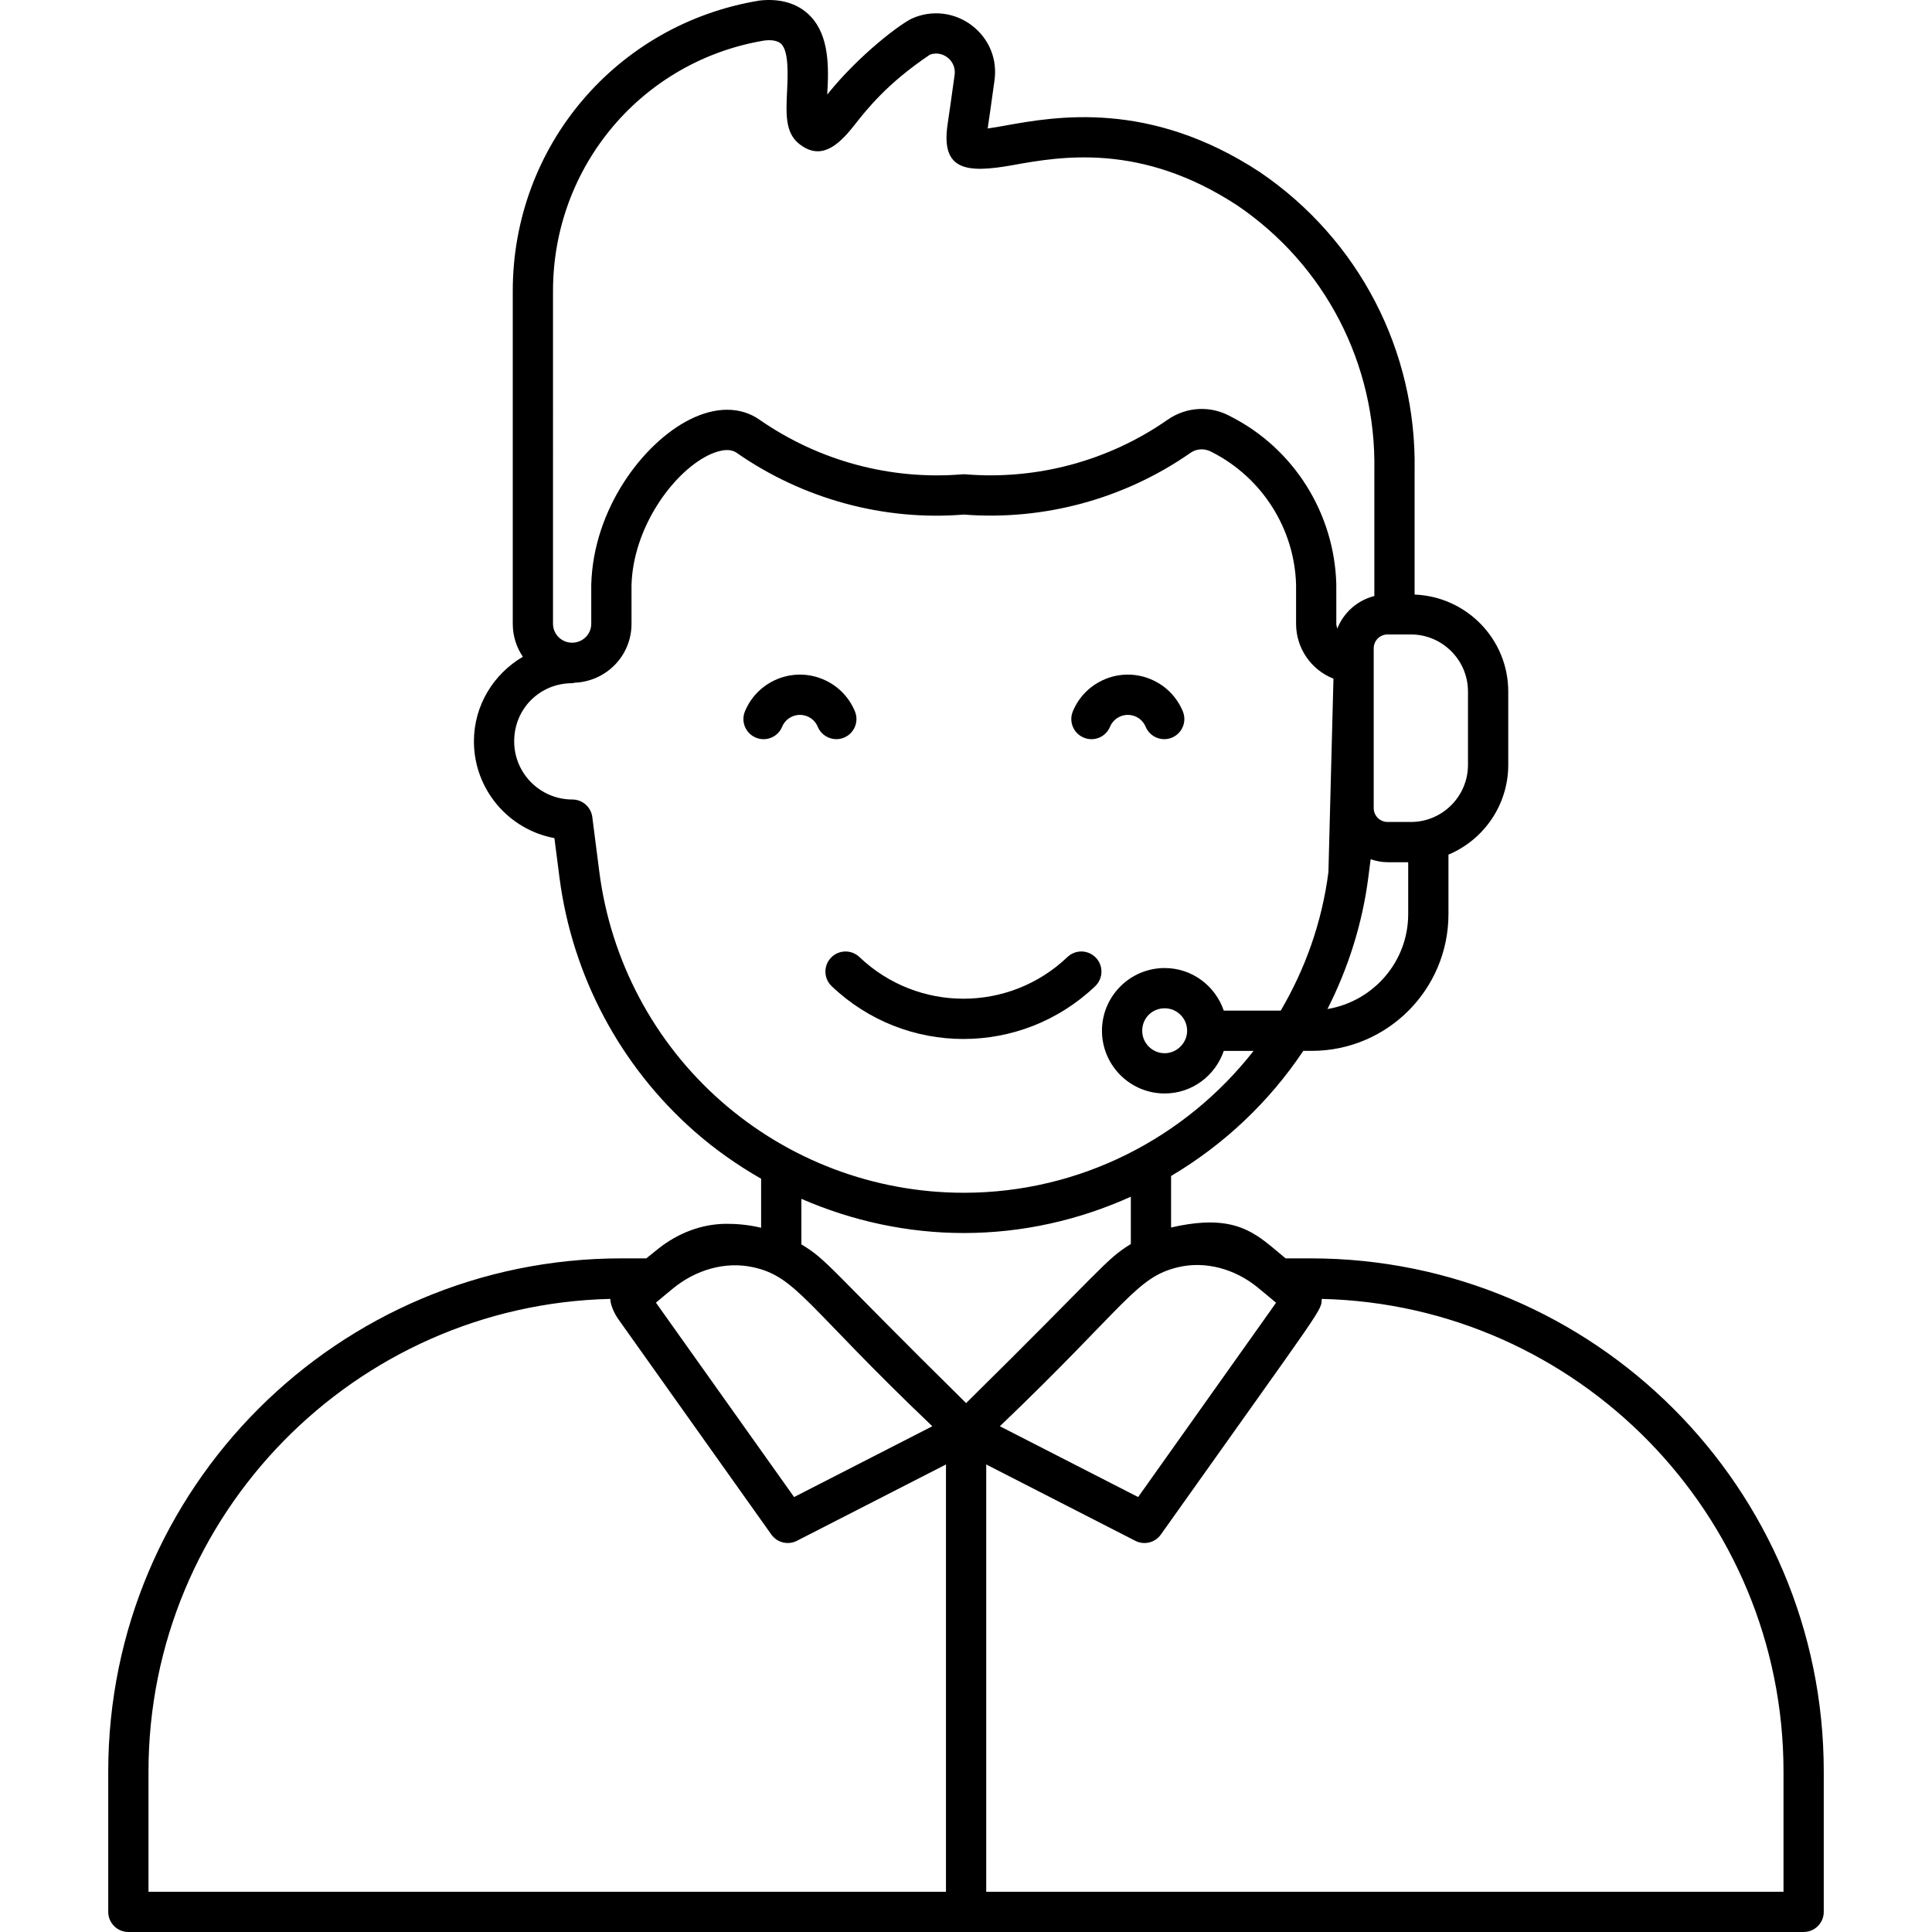 <svg xmlns="http://www.w3.org/2000/svg" enable-background="new 0 0 512 512" viewBox="0 0 512 512"><path d="M192.426,324.325c-6.528,0.037-12.768,2.482-17.889,6.531c-1.066,0.843-2.152,1.717-3.261,2.623h-6.585c-75.114,0-136.006,60.892-136.006,136.006v37.179c0,2.945,2.388,5.334,5.334,5.334h443.964c2.945,0,5.334-2.388,5.334-5.334v-37.179c0-75.114-60.892-136.006-136.006-136.006h-6.612c-2.56-2.098-4.838-4.193-7.432-5.88c-3.64-2.368-7.899-3.934-14.429-3.583c-2.473,0.133-5.273,0.541-8.487,1.286v-13.654c13.974-8.282,25.99-19.607,35.035-33.156h2.217c20.023,0,36.254-16.232,36.254-36.254v-15.751c9.296-3.905,15.845-13.095,15.845-23.795V183.27c0-13.892-11.053-25.17-24.816-25.703v-32.852c0.568-31.699-14.741-61.258-41.023-79.118c-29.246-19.188-54.112-14.719-67.466-12.318c-1.52,0.271-3.245,0.583-4.654,0.776c0.344-2.334,0.904-6.146,1.768-12.448c0.906-5.745-1.302-11.287-5.907-14.824c-4.542-3.495-10.602-4.234-15.813-1.922c-2.854,1.227-14.009,9.513-22.569,20.204c0.456-7.299,0.535-15.533-4.414-20.736c-3.515-3.696-8.491-4.76-13.537-4.182c-37.884,6.214-65.383,38.575-65.383,76.951v88.217c0,3.232,0.988,6.237,2.677,8.734c-7.719,4.534-12.969,12.832-12.969,22.413c0,12.761,9.209,23.407,21.332,25.647l1.325,10.344c3.373,26.11,16.086,50.038,35.796,67.378c5.476,4.818,11.418,8.968,17.657,12.548v12.99C198.243,324.55,195.157,324.31,192.426,324.325z M250.693,501.331H39.352v-31.846c0-68.119,54.632-123.68,122.378-125.264c0.062,1.854,1.251,4.194,2.343,5.674l40.343,56.774c1.55,2.175,4.453,2.859,6.781,1.656l39.496-20.227L250.693,501.331L250.693,501.331z M212.372,329.77v-12.066c13.484,5.865,28.091,9.059,43.041,9.059c15.706,0,30.685-3.489,44.271-9.625v12.543c-6.794,4.171-7.194,6.195-43.655,42.157C219.097,335.419,219.432,334.047,212.372,329.77z M350.268,344.223c67.746,1.582,122.38,57.143,122.38,125.264v31.846H261.36V388.099l39.501,20.229c2.298,1.192,5.216,0.542,6.776-1.656C351.296,345.133,350.155,347.535,350.268,344.223z M333.213,341.123c1.683,1.368,3.336,2.75,4.956,4.124c-0.089,0.127-11.871,16.689-36.551,51.486l-36.639-18.761c33.705-32.254,36.072-39.509,47.246-42.152C319.576,334.081,327.351,336.356,333.213,341.123z M373.188,242.243c0,12.671-9.286,23.147-21.399,25.161c5.445-10.724,9.237-22.458,10.836-34.953l0.608-4.742c1.419,0.471,2.908,0.789,4.483,0.789h5.471v13.745H373.188z M367.717,168.135h1.808c0.009,0,0.016,0.005,0.025,0.005c0.009,0,0.016-0.005,0.025-0.005h4.318c8.346,0,15.139,6.792,15.139,15.136v19.423c0,8.344-6.792,15.136-15.139,15.136h-6.177c-2.023,0-3.669-1.646-3.669-3.672v-38.266c0-0.008,0.005-0.014,0.005-0.022c0-0.012-0.005-0.021-0.005-0.033v-4.035C364.048,169.781,365.693,168.135,367.717,168.135z M146.554,77.1c0-33.126,23.736-61.06,56.153-66.383c2.962-0.333,4.099,0.682,4.37,0.964c1.995,2.099,1.708,8.188,1.5,12.636c-0.271,5.776-0.505,10.767,3.086,13.709c5.721,4.684,10.42,0.651,14.605-4.672c3.539-4.5,8.865-11.276,20.188-18.876c1.57-0.563,3.281-0.291,4.643,0.761c0.701,0.541,2.286,2.078,1.857,4.813c-0.935,6.803-1.505,10.667-1.838,12.928c-1.802,12.271,5.093,12.95,17.165,10.802c12.727-2.292,34.033-6.12,59.656,10.688c23.22,15.782,36.782,41.97,36.278,70.154v33.328c-4.496,1.14-8.143,4.376-9.819,8.633c-0.12-0.43-0.26-0.855-0.26-1.319l-0.003-10.5c-0.539-18.845-11.298-35.871-27.897-44.341c-5.331-2.995-11.769-2.692-16.81,0.812c-15.578,10.88-34.603,16.016-53.581,14.464c-0.291-0.021-0.591-0.026-0.883,0.005c-18.925,1.563-37.983-3.553-53.671-14.469c-5.023-3.516-11.607-3.531-18.54-0.037c-12.219,6.157-25.506,23.517-26.064,43.715v10.402c0,2.883-2.388,5.011-5.068,5.011c-2.794,0-5.068-2.25-5.068-5.011V77.1z M191.095,291.823c-17.766-15.625-29.222-37.195-32.264-60.727l-1.865-14.563c-0.338-2.662-2.604-4.657-5.289-4.657c-8.501,0-15.415-6.911-15.415-15.412c0-8.641,6.771-15.412,15.415-15.412c0.214,0,0.396-0.097,0.604-0.122c8.38-0.355,15.077-7.129,15.077-15.613l-0.003-10.256c0.419-15.136,10.81-29.605,20.199-34.335c1.891-0.942,5.394-2.307,7.638-0.744c17.608,12.267,39.005,18.099,60.227,16.386c21.292,1.646,42.627-4.172,60.104-16.381c1.648-1.135,3.751-1.234,5.682-0.161c13.308,6.792,21.842,20.298,22.266,35.09v10.349c0,6.656,4.089,12.288,9.909,14.59c-0.014,0.536-1.423,54.685-1.333,51.241c-1.707,13.335-6.168,25.713-12.644,36.731h-15.089c-2.235-6.542-8.373-11.286-15.662-11.286c-9.165,0-16.62,7.454-16.62,16.62c0,9.167,7.456,16.62,16.62,16.62c7.289,0,13.426-4.745,15.662-11.286h7.896c-17.963,22.978-45.899,37.601-76.798,37.601C231.724,316.095,208.882,307.474,191.095,291.823z M314.603,273.161c0,3.23-2.724,5.954-5.951,5.954c-3.283,0-5.954-2.672-5.954-5.954c0-3.338,2.614-5.954,5.954-5.954C311.934,267.207,314.603,269.879,314.603,273.161z M247.077,377.972l-36.634,18.761l-36.609-51.513c1.591-1.356,3.119-2.629,4.596-3.832c5.922-4.822,13.693-7.192,21.154-5.561C211.107,338.347,213.622,346.085,247.077,377.972z"/><path d="M290.424 253.81c-2.036-2.141-5.409-2.214-7.542-.183-15.454 14.724-39.671 14.719-55.124 0-2.131-2.026-5.503-1.958-7.542.183-2.031 2.131-1.951 5.506.183 7.537 19.59 18.663 50.26 18.658 69.844 0C292.375 259.316 292.456 255.941 290.424 253.81zM287.193 195.475c2.734 1.146 5.844-.151 6.974-2.875.523-1.26 1.508-2.239 2.771-2.76 1.262-.521 2.649-.516 3.917.01 1.25.516 2.226 1.495 2.75 2.75.854 2.053 2.836 3.287 4.928 3.287.682 0 1.377-.13 2.047-.411 2.719-1.13 4.006-4.25 2.875-6.969-1.615-3.881-4.635-6.901-8.503-8.506-3.894-1.63-8.185-1.625-12.079-.026-3.899 1.61-6.936 4.635-8.556 8.531C283.187 191.224 284.474 194.344 287.193 195.475zM223.685 195.475c2.719-1.13 4.006-4.25 2.875-6.969-1.615-3.881-4.635-6.901-8.503-8.506-3.894-1.63-8.185-1.625-12.079-.026-3.899 1.61-6.936 4.635-8.556 8.531-1.13 2.719.156 5.839 2.875 6.969 2.74 1.146 5.847-.151 6.974-2.875.523-1.26 1.508-2.239 2.771-2.76 1.263-.521 2.649-.516 3.917.01 1.25.516 2.226 1.495 2.75 2.75.854 2.053 2.836 3.287 4.928 3.287C222.32 195.886 223.016 195.756 223.685 195.475z"/></svg>
